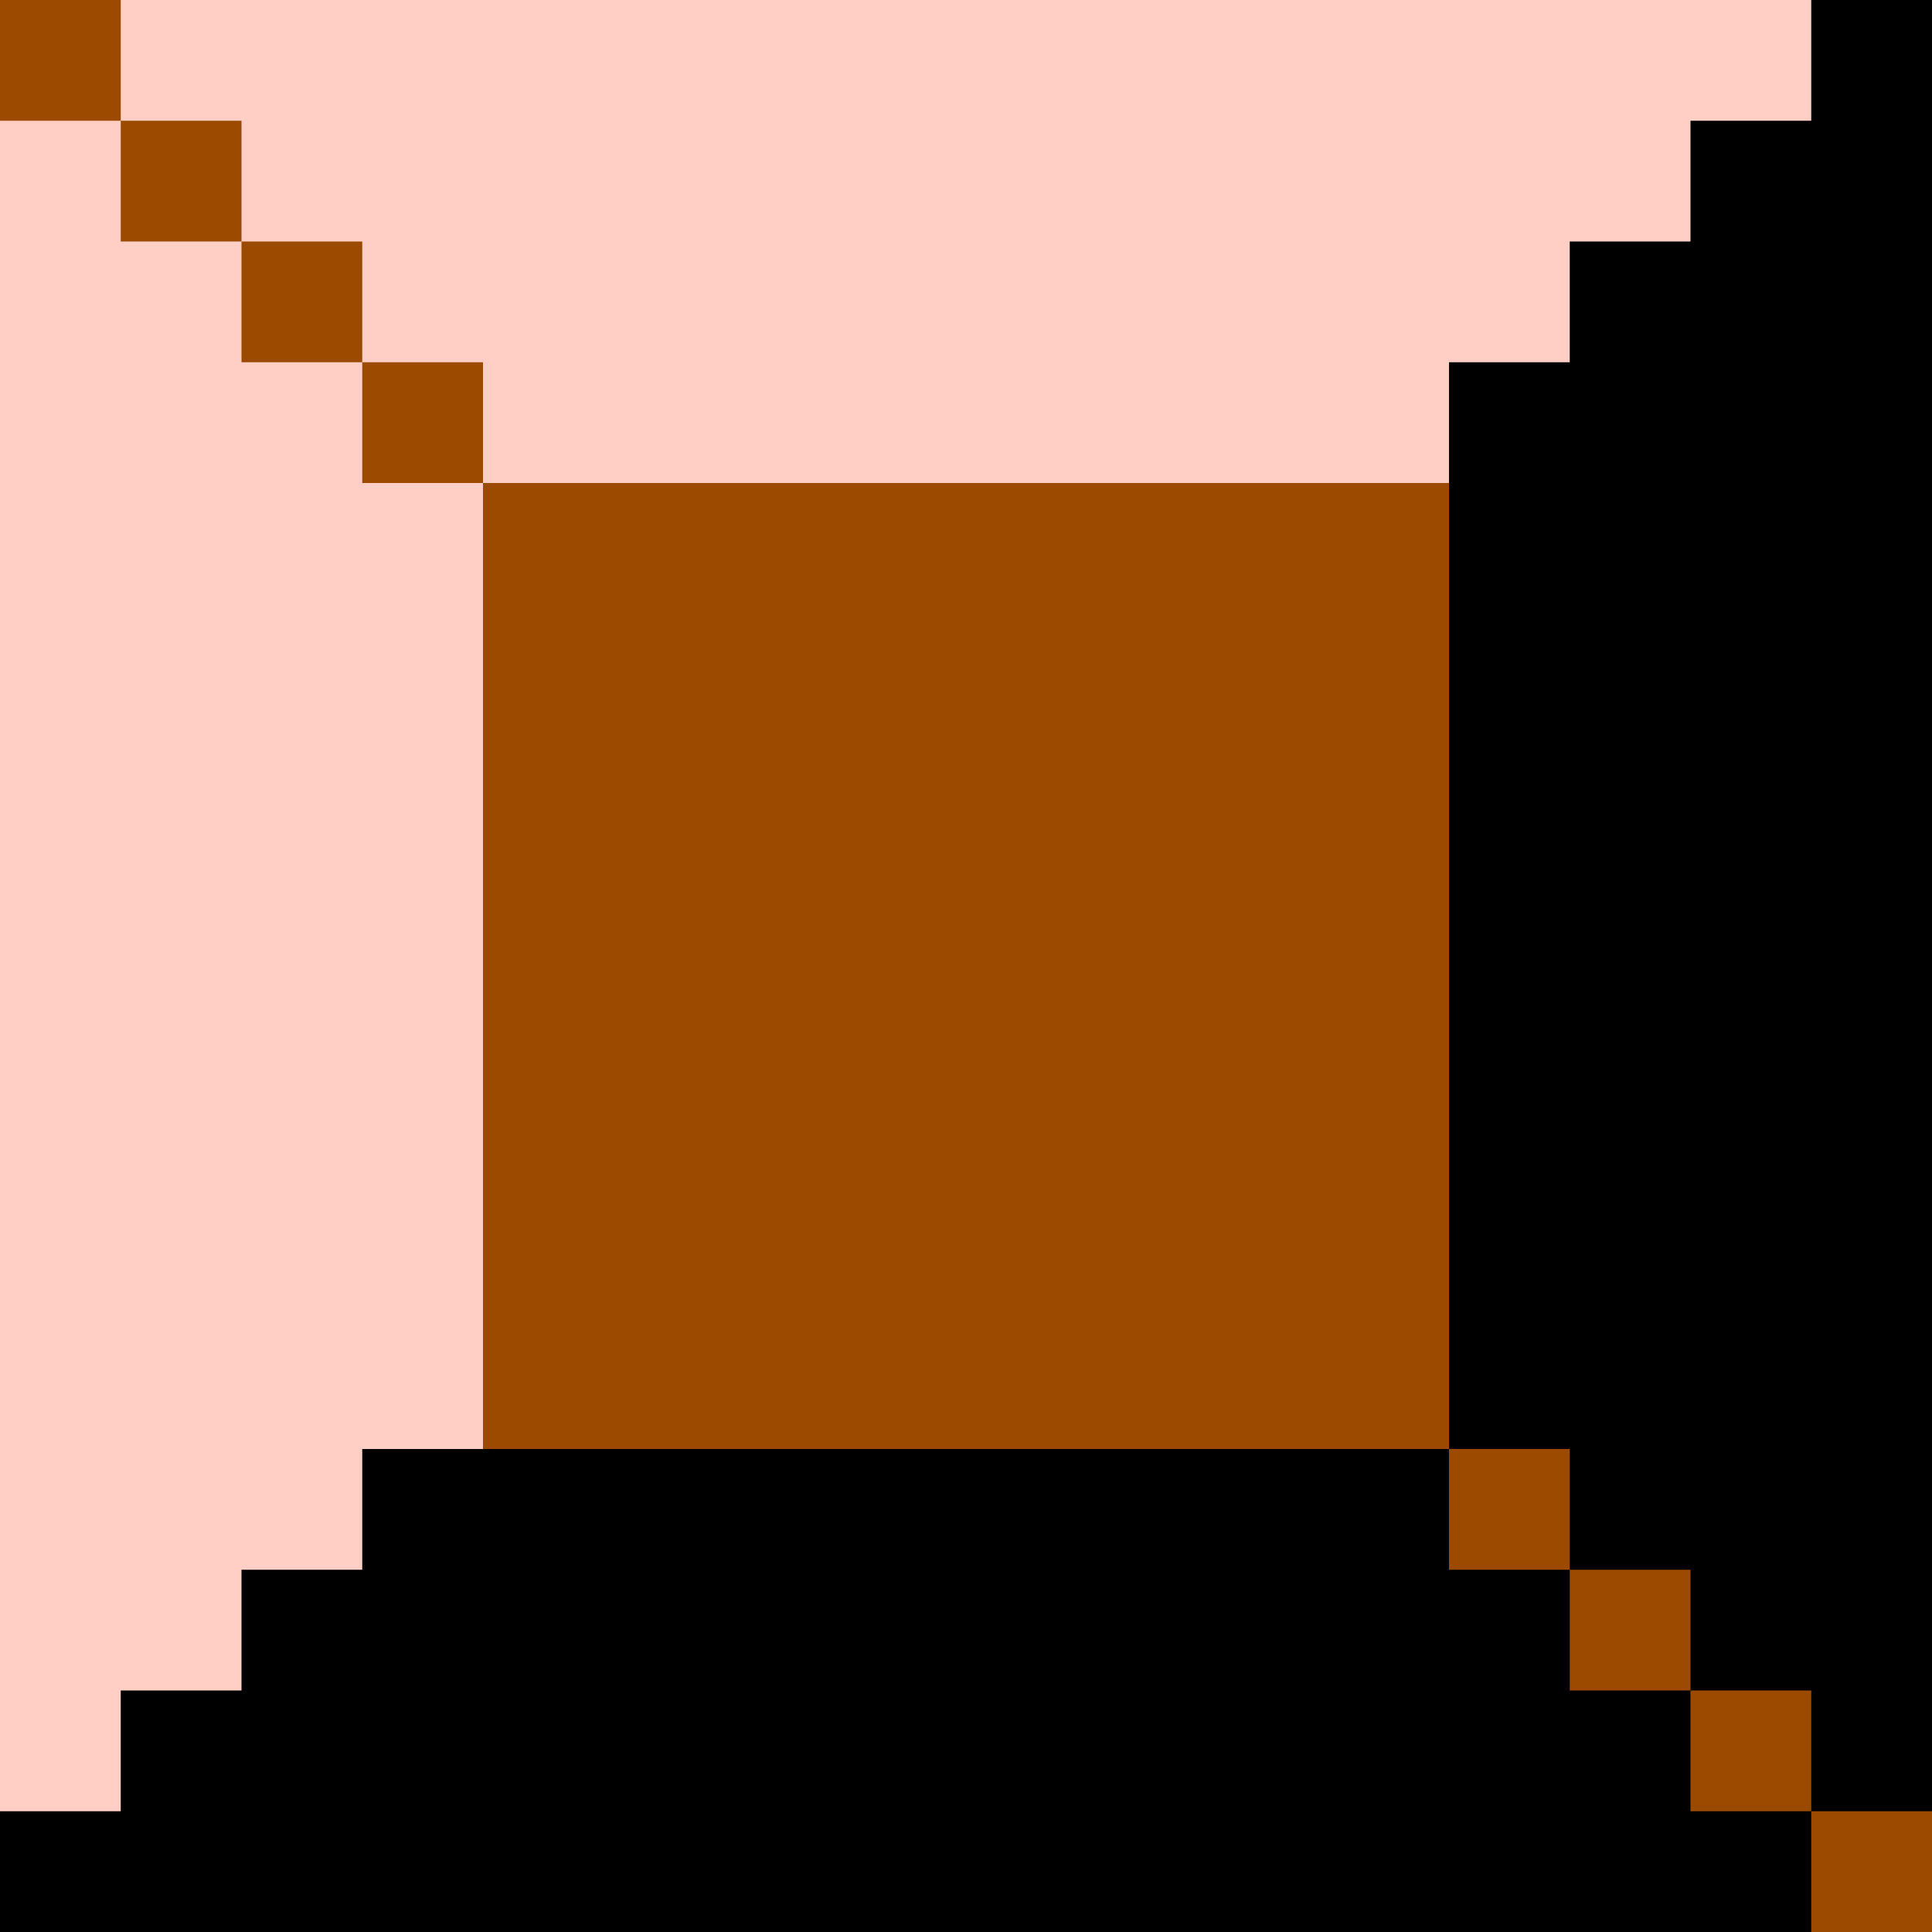 <svg xmlns="http://www.w3.org/2000/svg" viewBox="0 0 16 16">
	<path fill="#ffcec5" d="M0 0h16v16H0z"/>
	<path fill="#000000" d="M15 0h1v16h-1zM14 1h1v15h-1zM13 2h1v14h-1zM12 3h1v13h-1z"/>
	<path fill="#000000" d="M0 15h16v1H0zM1 14h15v1H1zM2 13h14v1H2zM3 12h13v1H3z"/>
	<g fill="#9c4a00">
		<path d="M4 4h8v8H4zM0 0h1v1H0zM1 1h1v1H1zM2 2h1v1H2zM3 3h1v1H3z"/>
		<path d="M4 4h1v1H4zM12 12h1v1h-1zM13 13h1v1h-1zM14 14h1v1h-1zM15 15h1v1h-1z"/>
	</g>
</svg>